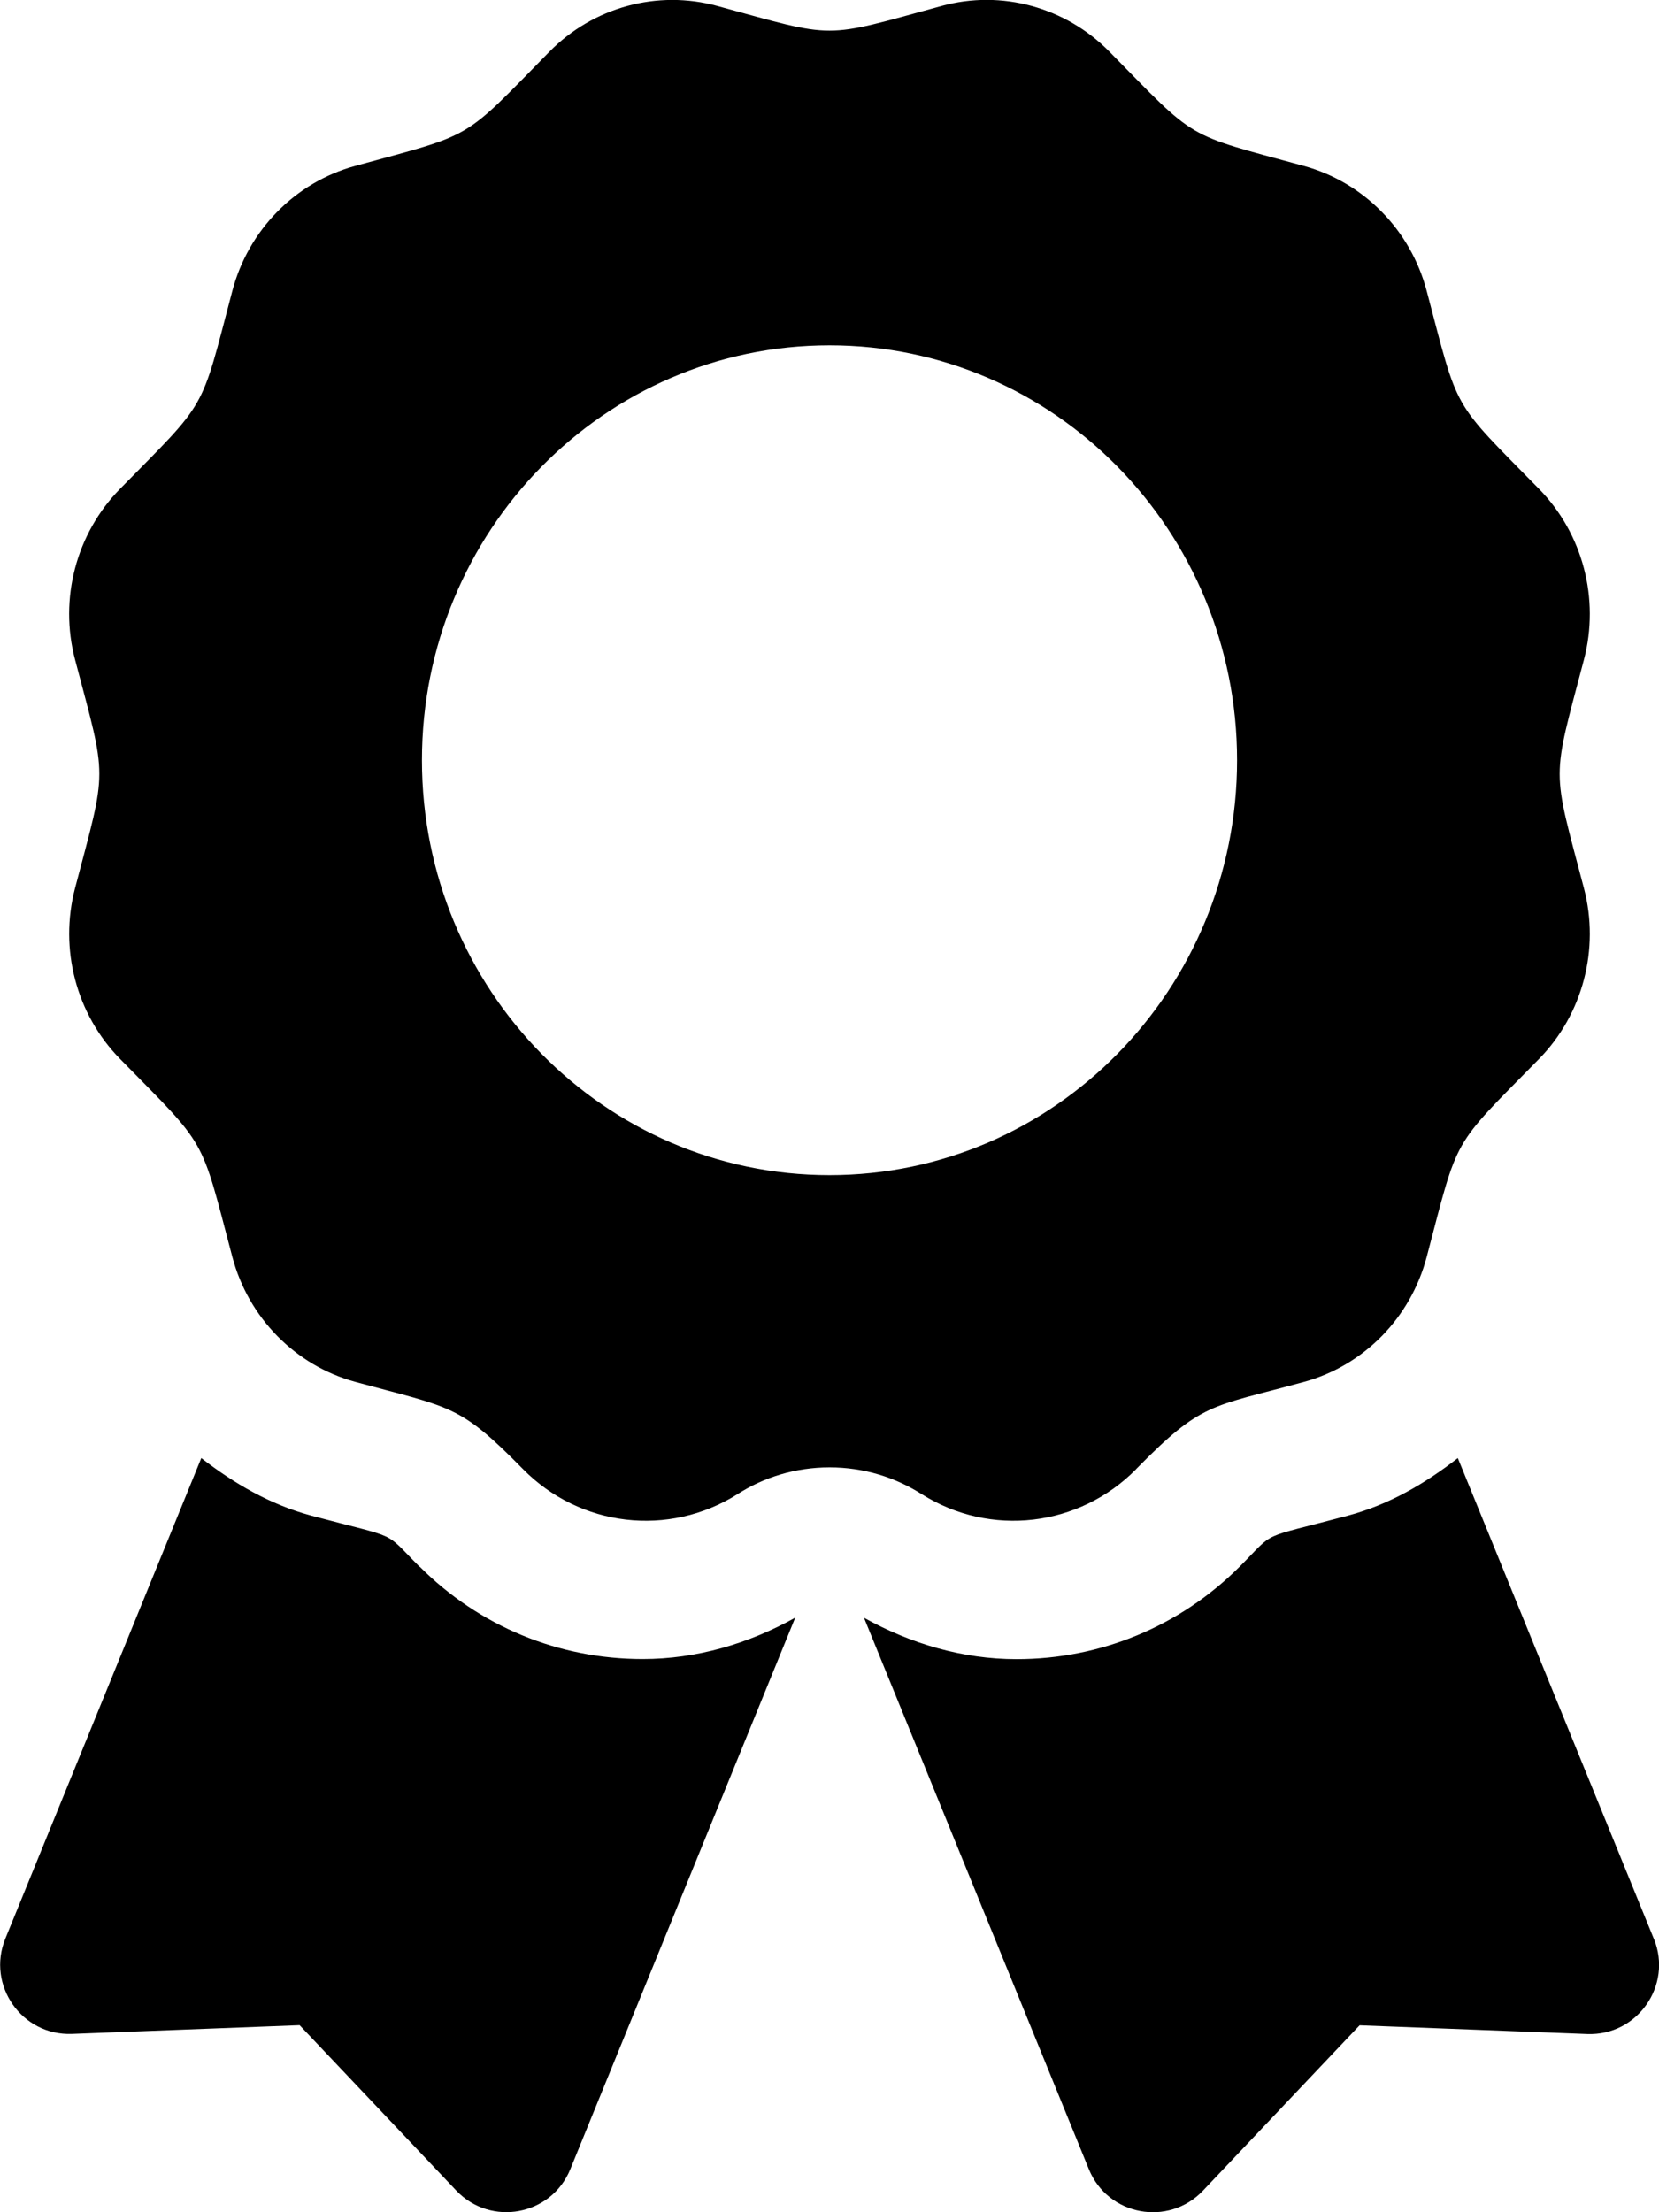<!-- Generated by IcoMoon.io -->
<svg version="1.1" xmlns="http://www.w3.org/2000/svg" width="15" height="20" viewBox="0 0 15 20">
<title>award</title>
<path d="M3.794 14.165c-0.339-0.339-0.162-0.244-0.981-0.463-0.371-0.1-0.698-0.291-0.993-0.52l-1.772 4.345c-0.171 0.421 0.149 0.878 0.603 0.861l2.058-0.079 1.416 1.495c0.313 0.33 0.861 0.227 1.032-0.194l2.033-4.985c-0.423 0.236-0.893 0.374-1.379 0.374-0.762 0-1.477-0.296-2.016-0.835zM14.953 17.527l-1.772-4.345c-0.295 0.23-0.622 0.421-0.993 0.52-0.823 0.22-0.643 0.124-0.981 0.463-0.539 0.538-1.255 0.835-2.016 0.835-0.486 0-0.956-0.139-1.379-0.374l2.033 4.985c0.171 0.421 0.72 0.523 1.032 0.194l1.416-1.495 2.058 0.079c0.454 0.017 0.774-0.44 0.603-0.861zM10.273 13.281c0.597-0.607 0.665-0.555 1.515-0.787 0.543-0.148 0.967-0.58 1.112-1.132 0.292-1.109 0.216-0.975 1.014-1.787 0.397-0.404 0.552-0.994 0.407-1.546-0.292-1.109-0.292-0.954 0-2.064 0.145-0.552-0.010-1.142-0.407-1.546-0.797-0.812-0.721-0.678-1.014-1.787-0.145-0.552-0.57-0.984-1.112-1.132-1.089-0.297-0.958-0.22-1.756-1.032-0.397-0.404-0.977-0.563-1.519-0.414-1.089 0.297-0.937 0.297-2.027 0-0.543-0.148-1.122 0.010-1.519 0.414-0.797 0.812-0.666 0.734-1.755 1.032-0.543 0.148-0.967 0.58-1.112 1.132-0.292 1.109-0.216 0.975-1.014 1.787-0.397 0.404-0.553 0.994-0.407 1.546 0.292 1.108 0.292 0.953 0 2.063-0.145 0.552 0.010 1.142 0.407 1.546 0.797 0.812 0.721 0.678 1.014 1.787 0.145 0.552 0.57 0.984 1.112 1.132 0.874 0.238 0.939 0.201 1.515 0.787 0.517 0.526 1.322 0.62 1.943 0.227 0.235-0.151 0.522-0.241 0.831-0.241s0.595 0.090 0.837 0.245l-0.006-0.004c0.621 0.393 1.426 0.299 1.943-0.227zM3.815 6.873c0-2.071 1.65-3.751 3.685-3.751s3.685 1.679 3.685 3.751-1.65 3.751-3.685 3.751-3.685-1.679-3.685-3.751z"></path>
</svg>
